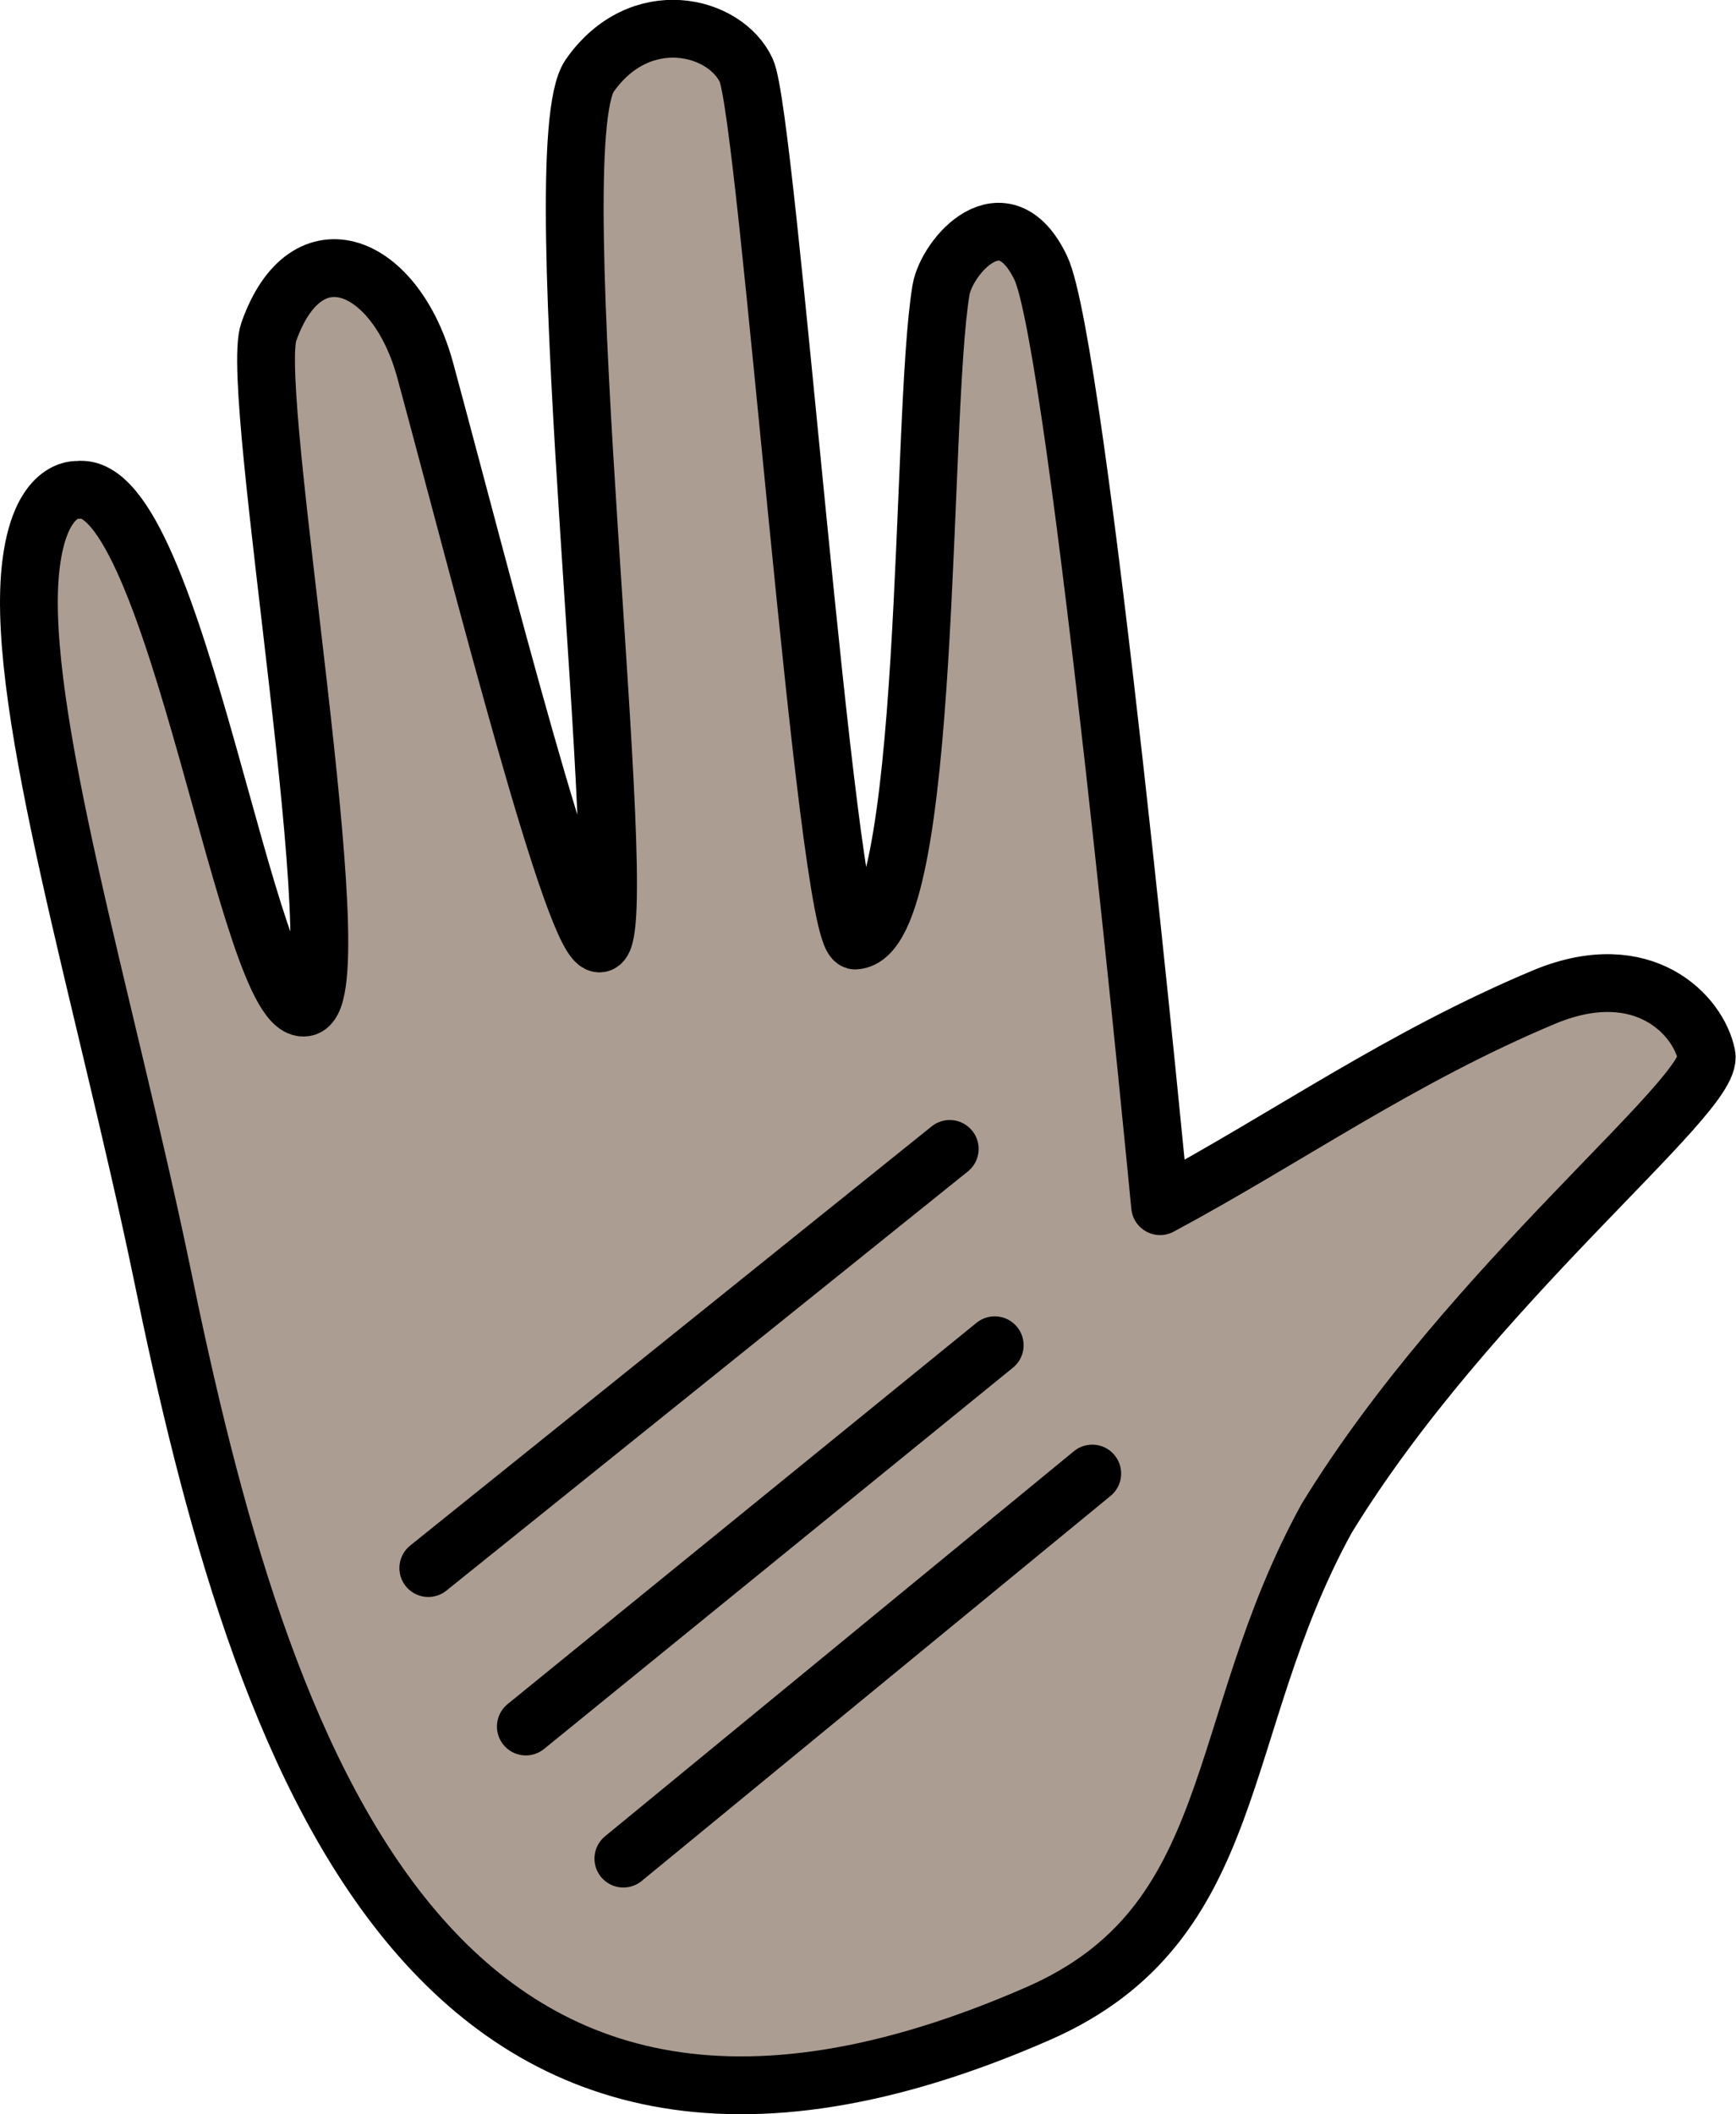 <svg xmlns="http://www.w3.org/2000/svg" viewBox="0 0 11.925 14.517" height="54.867" width="45.072"><path d="M4.282 12.762l3.221-2.644m-3.891 1.737l3.221-2.618m-3.891 1.53l3.582-2.878m-4.422-.973c.343-.103-.399-4.23-.256-4.637.26-.737.876-.474 1.076.268.388 1.433 1.034 3.994 1.202 3.93.237-.093-.419-5.463-.073-5.958.347-.494.93-.348 1.075-.036.146.311.547 5.92.748 5.975.534-.029.444-3.594.59-4.467.039-.23.43-.683.685-.152.255.532.82 6.443.82 6.443.883-.474 1.65-1.023 2.648-1.44.674-.275 1.051.129 1.106.404.055.275-1.63 1.579-2.61 3.18-.79 1.438-.573 2.783-1.982 3.4-4.188 1.832-5.346-1.797-6.022-5.101C.723 6.872.11 4.87.209 3.91c.06-.578.326-.546.326-.546.672-.087 1.172 3.67 1.567 3.552z" fill="#ac9d93" stroke="#000" stroke-width=".397" stroke-linecap="round" stroke-linejoin="round"/></svg>
